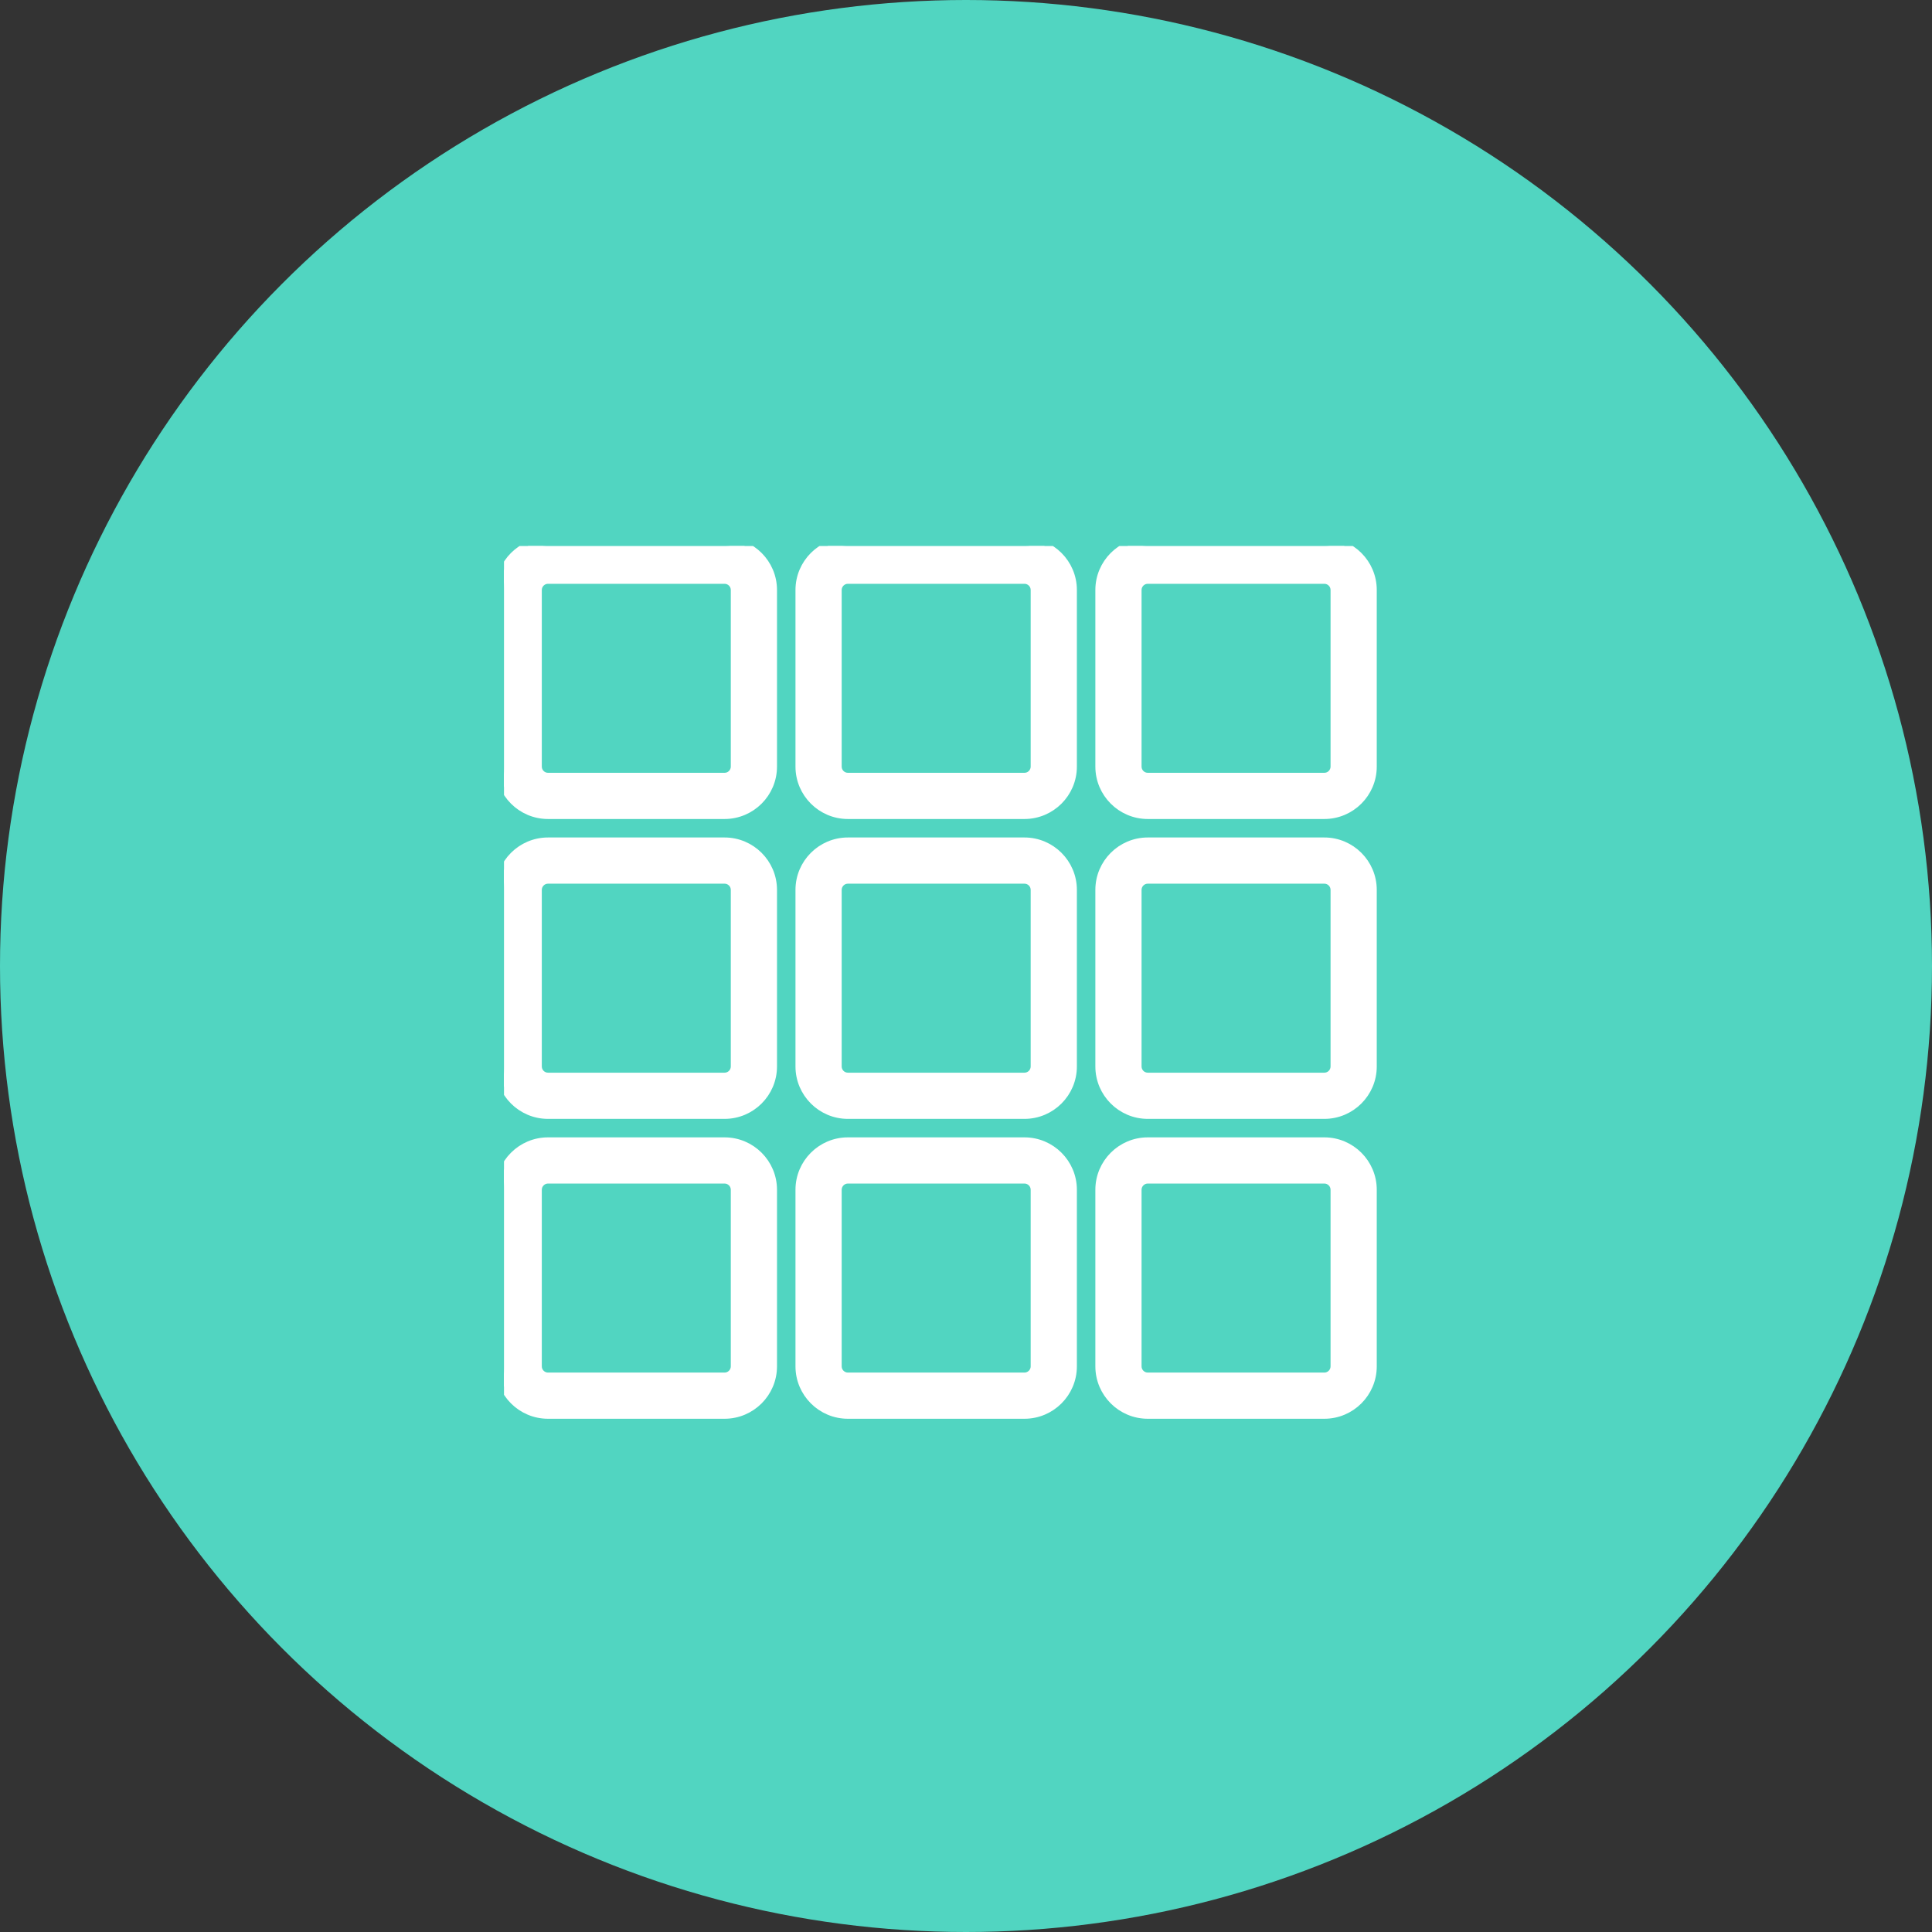 <svg width="46" height="46" viewBox="0 0 46 46" fill="none" xmlns="http://www.w3.org/2000/svg">
<rect x="0" y="0" width="46" height="46" fill="#333333" stroke="none"/>
<circle cx="23" cy="23" r="23" fill="#51D5C1"/>
<g clip-path="url(#clip0_116_427)">
<path d="M17.252 12.9H13.048C12.415 12.9 11.9 13.415 11.9 14.048V18.252C11.9 18.885 12.415 19.4 13.048 19.4H17.252C17.885 19.4 18.4 18.885 18.4 18.252V14.048C18.4 13.415 17.885 12.9 17.252 12.9ZM17.5 18.252C17.5 18.389 17.389 18.5 17.252 18.5H13.048C12.911 18.5 12.8 18.389 12.8 18.252V14.048C12.8 13.911 12.911 13.8 13.048 13.8H17.252C17.389 13.8 17.5 13.911 17.5 14.048V18.252Z" fill="white" stroke="white" stroke-width="0.2"/>
<path d="M24.392 12.9H20.188C19.555 12.9 19.04 13.415 19.04 14.048V18.252C19.04 18.885 19.555 19.4 20.188 19.4H24.392C25.025 19.4 25.54 18.885 25.54 18.252V14.048C25.54 13.415 25.025 12.9 24.392 12.9ZM24.64 18.252C24.64 18.389 24.529 18.5 24.392 18.5H20.188C20.051 18.5 19.94 18.389 19.94 18.252V14.048C19.94 13.911 20.051 13.8 20.188 13.8H24.392C24.529 13.8 24.64 13.911 24.64 14.048V18.252Z" fill="white" stroke="white" stroke-width="0.2"/>
<path d="M31.532 12.9H27.328C26.695 12.9 26.18 13.415 26.18 14.048V18.252C26.18 18.885 26.695 19.4 27.328 19.4H31.532C32.165 19.4 32.68 18.885 32.68 18.252V14.048C32.68 13.415 32.165 12.9 31.532 12.9ZM31.78 18.252C31.78 18.389 31.669 18.5 31.532 18.5H27.328C27.191 18.5 27.08 18.389 27.08 18.252V14.048C27.08 13.911 27.191 13.8 27.328 13.8H31.532C31.669 13.8 31.78 13.911 31.78 14.048V18.252Z" fill="white" stroke="white" stroke-width="0.2"/>
<path d="M17.252 20.04H13.048C12.415 20.04 11.9 20.555 11.9 21.188V25.392C11.9 26.025 12.415 26.54 13.048 26.54H17.252C17.885 26.54 18.4 26.025 18.4 25.392V21.188C18.4 20.555 17.885 20.04 17.252 20.04ZM17.5 25.392C17.5 25.529 17.389 25.64 17.252 25.64H13.048C12.911 25.64 12.8 25.529 12.8 25.392V21.188C12.8 21.051 12.911 20.94 13.048 20.94H17.252C17.389 20.94 17.5 21.051 17.5 21.188V25.392Z" fill="white" stroke="white" stroke-width="0.2"/>
<path d="M24.392 20.04H20.188C19.555 20.04 19.04 20.555 19.04 21.188V25.392C19.04 26.025 19.555 26.54 20.188 26.54H24.392C25.025 26.54 25.54 26.025 25.54 25.392V21.188C25.54 20.555 25.025 20.04 24.392 20.04ZM24.64 25.392C24.64 25.529 24.529 25.64 24.392 25.64H20.188C20.051 25.64 19.94 25.529 19.94 25.392V21.188C19.94 21.051 20.051 20.94 20.188 20.94H24.392C24.529 20.94 24.64 21.051 24.64 21.188V25.392Z" fill="white" stroke="white" stroke-width="0.2"/>
<path d="M31.532 20.04H27.328C26.695 20.04 26.18 20.555 26.18 21.188V25.392C26.18 26.025 26.695 26.54 27.328 26.54H31.532C32.165 26.54 32.68 26.025 32.68 25.392V21.188C32.68 20.555 32.165 20.04 31.532 20.04ZM31.78 25.392C31.78 25.529 31.669 25.64 31.532 25.64H27.328C27.191 25.64 27.08 25.529 27.08 25.392V21.188C27.08 21.051 27.191 20.94 27.328 20.94H31.532C31.669 20.94 31.78 21.051 31.78 21.188L31.78 25.392Z" fill="white" stroke="white" stroke-width="0.2"/>
<path d="M17.252 27.18H13.048C12.415 27.18 11.9 27.695 11.9 28.328V32.532C11.9 33.165 12.415 33.68 13.048 33.68H17.252C17.885 33.68 18.4 33.165 18.4 32.532V28.328C18.4 27.695 17.885 27.18 17.252 27.18ZM17.5 32.532C17.5 32.669 17.389 32.78 17.252 32.78H13.048C12.911 32.78 12.8 32.669 12.8 32.532V28.328C12.8 28.191 12.911 28.08 13.048 28.08H17.252C17.389 28.08 17.5 28.191 17.5 28.328V32.532Z" fill="white" stroke="white" stroke-width="0.2"/>
<path d="M24.64 32.532V32.537C24.638 32.671 24.527 32.78 24.392 32.78H20.188C20.051 32.78 19.94 32.669 19.94 32.532V28.328C19.94 28.191 20.051 28.08 20.188 28.08H24.392C24.529 28.08 24.64 28.191 24.64 28.328V32.532ZM24.392 27.18H20.188C19.555 27.18 19.04 27.695 19.04 28.328V32.532C19.04 33.165 19.555 33.68 20.188 33.68H24.392C25.025 33.68 25.54 33.165 25.54 32.532V28.328C25.54 27.695 25.025 27.18 24.392 27.18Z" fill="white" stroke="white" stroke-width="0.2"/>
<path d="M31.532 27.18H27.328C26.695 27.18 26.18 27.695 26.18 28.328V32.532C26.18 33.165 26.695 33.68 27.328 33.68H31.532C32.165 33.68 32.68 33.165 32.68 32.532V28.328C32.68 27.695 32.165 27.18 31.532 27.18ZM31.78 32.532C31.78 32.669 31.669 32.78 31.532 32.78H27.328C27.191 32.78 27.08 32.669 27.08 32.532V28.328C27.08 28.191 27.191 28.08 27.328 28.08H31.532C31.669 28.08 31.78 28.191 31.78 28.328V32.532Z" fill="white" stroke="white" stroke-width="0.2"/>
</g>
<defs>
<clipPath id="clip0_116_427">
<rect width="21" height="21" fill="white" transform="translate(12 13)"/>
</clipPath>
</defs>
</svg>

